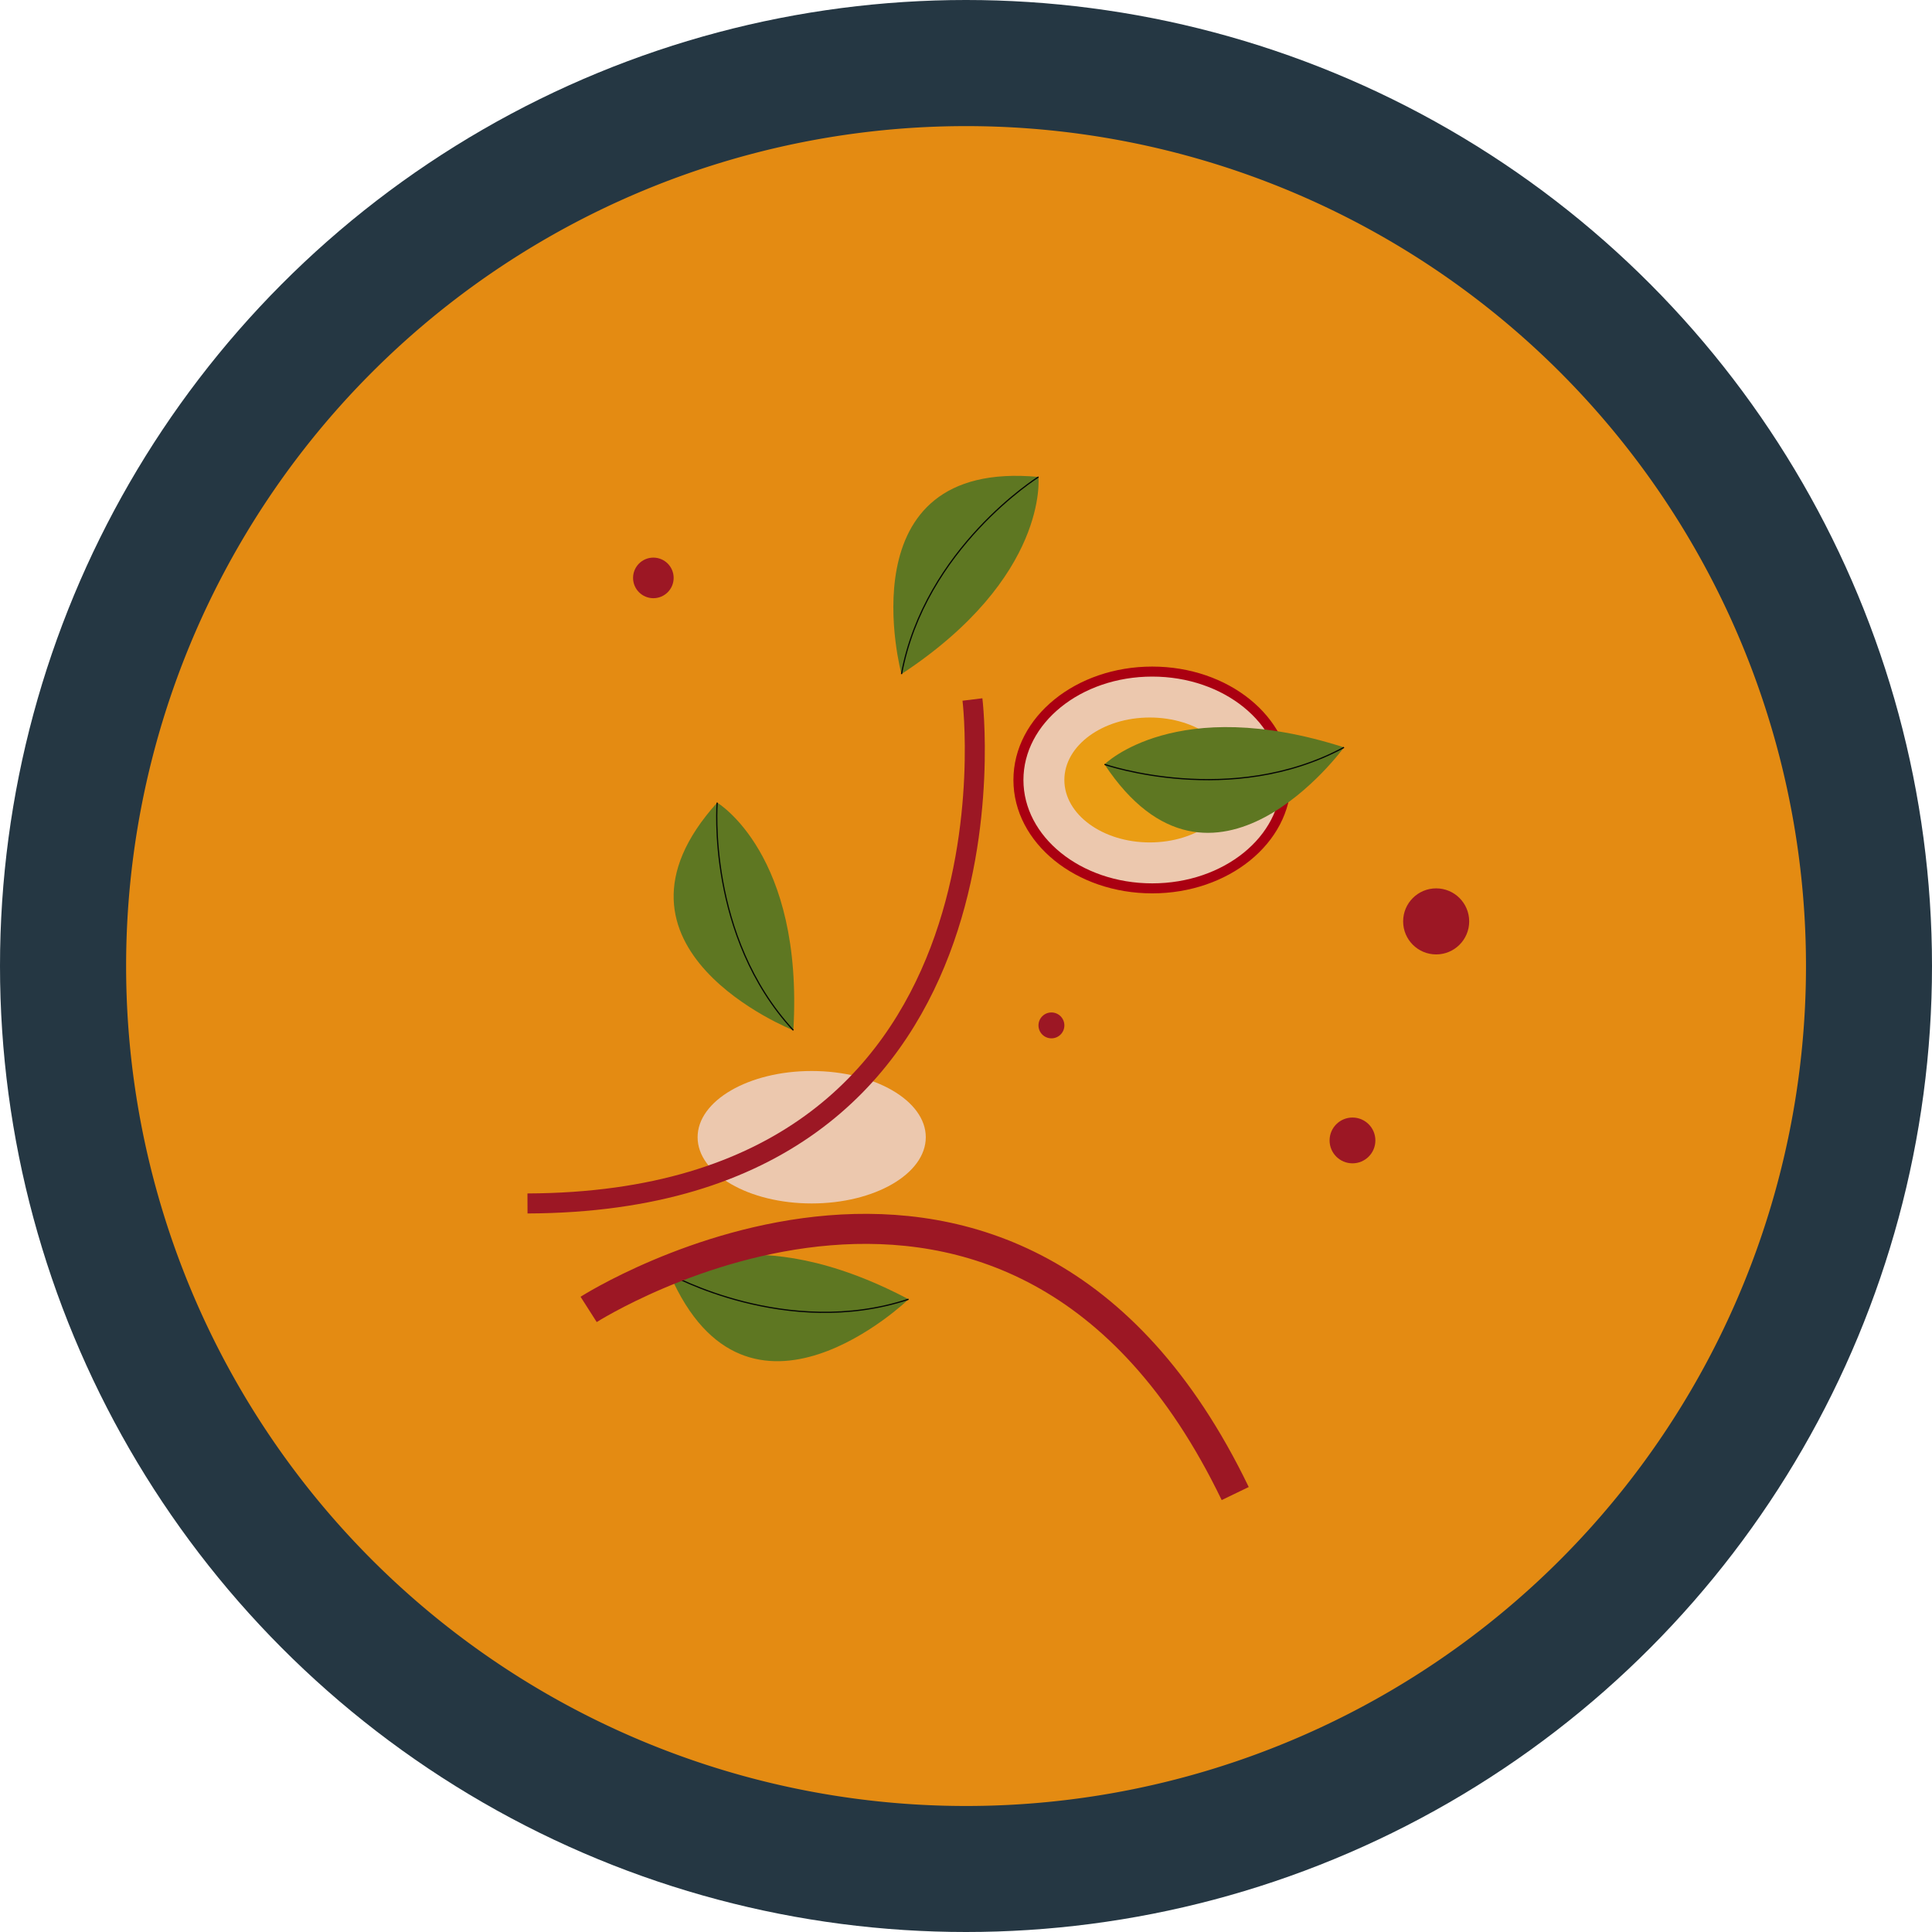 <svg xmlns="http://www.w3.org/2000/svg" width="192.984" height="192.984" viewBox="0 0 192.984 192.984">
  <g id="Group_49" data-name="Group 49" transform="translate(-192.771 -388.409)">
    <circle id="Ellipse_10" data-name="Ellipse 10" cx="96.492" cy="96.492" r="96.492" transform="translate(192.771 388.409)" fill="#253743"/>
    <path id="Path_41219" data-name="Path 41219" d="M83.9,0A83.9,83.9,0,1,1,0,83.9,83.9,83.9,0,0,1,83.9,0Z" transform="translate(205.368 401.006)" fill="#e48b12"/>
    <g id="Group_45" data-name="Group 45" transform="translate(260.06 468.582)">
      <path id="Path_41198" data-name="Path 41198" d="M284.92,493.021s8.643,5.122,7.61,22.743C292.53,515.764,271.808,507.568,284.92,493.021Z" transform="translate(-280.572 -493.021)" fill="#5e7722"/>
      <path id="Path_41199" data-name="Path 41199" d="M286.232,493.021s-1.088,13.34,7.61,22.743" transform="translate(-281.884 -493.021)" fill="none" stroke="#040405" stroke-miterlimit="10" stroke-width="0.12"/>
    </g>
    <g id="Group_46" data-name="Group 46" transform="translate(259.675 513.743)">
      <path id="Path_41200" data-name="Path 41200" d="M280.069,553.895s8.245-5.742,23.851,2.5C303.92,556.4,287.872,571.857,280.069,553.895Z" transform="translate(-280.069 -551.949)" fill="#5e7722"/>
      <path id="Path_41201" data-name="Path 41201" d="M280.069,554.488s11.688,6.519,23.851,2.5" transform="translate(-280.069 -552.542)" fill="none" stroke="#040405" stroke-miterlimit="10" stroke-width="0.12"/>
    </g>
    <ellipse id="Ellipse_12" data-name="Ellipse 12" cx="13.366" cy="10.827" rx="13.366" ry="10.827" transform="translate(294.5 455.492)" fill="#ecc8ae" stroke="#a01" stroke-miterlimit="10" stroke-width="1"/>
    <ellipse id="Ellipse_13" data-name="Ellipse 13" cx="8.533" cy="6.239" rx="8.533" ry="6.239" transform="translate(299.088 460.08)" fill="#ea9d14"/>
    <path id="Path_41202" data-name="Path 41202" d="M269.492,556.621s42.593-27.19,64.585,18.393" transform="translate(-17.923 -37.417)" fill="none" stroke="#9c1724" stroke-miterlimit="10" stroke-width="3"/>
    <g id="Group_47" data-name="Group 47" transform="translate(282.007 435.939)">
      <path id="Path_41203" data-name="Path 41203" d="M323.7,450.537s1.06,9.991-13.684,19.695C310.021,470.231,304.205,448.721,323.7,450.537Z" transform="translate(-309.209 -450.428)" fill="#5e7722"/>
      <path id="Path_41204" data-name="Path 41204" d="M323.952,450.57s-11.343,7.1-13.684,19.695" transform="translate(-309.456 -450.461)" fill="none" stroke="#040405" stroke-miterlimit="10" stroke-width="0.12"/>
    </g>
    <g id="Group_48" data-name="Group 48" transform="translate(303.1 461.038)">
      <path id="Path_41205" data-name="Path 41205" d="M336.732,486.9s7.115-7.094,23.922-1.7C360.654,485.2,347.553,503.224,336.732,486.9Z" transform="translate(-336.732 -483.177)" fill="#5e7722"/>
      <path id="Path_41206" data-name="Path 41206" d="M336.732,487.518s12.648,4.377,23.922-1.7" transform="translate(-336.732 -483.793)" fill="none" stroke="#040405" stroke-miterlimit="10" stroke-width="0.12"/>
    </g>
    <circle id="Ellipse_14" data-name="Ellipse 14" cx="1.293" cy="1.293" r="1.293" transform="translate(296.503 489.541)" fill="#9c1724"/>
    <circle id="Ellipse_15" data-name="Ellipse 15" cx="2.287" cy="2.287" r="2.287" transform="translate(325.581 500.038)" fill="#9c1724"/>
    <circle id="Ellipse_16" data-name="Ellipse 16" cx="3.299" cy="3.299" r="3.299" transform="translate(332.928 477.146)" fill="#9c1724"/>
    <ellipse id="Ellipse_17" data-name="Ellipse 17" cx="11.396" cy="6.615" rx="11.396" ry="6.615" transform="translate(262.454 495.389)" fill="#ecc8ae"/>
    <circle id="Ellipse_18" data-name="Ellipse 18" cx="2.027" cy="2.027" r="2.027" transform="translate(256.007 444.108)" fill="#9c1724"/>
    <path id="Path_41207" data-name="Path 41207" d="M305.968,479.579s6.166,50.154-44.446,50.34" transform="translate(-16.061 -21.299)" fill="none" stroke="#9c1724" stroke-miterlimit="10" stroke-width="2"/>
  </g>
</svg>
